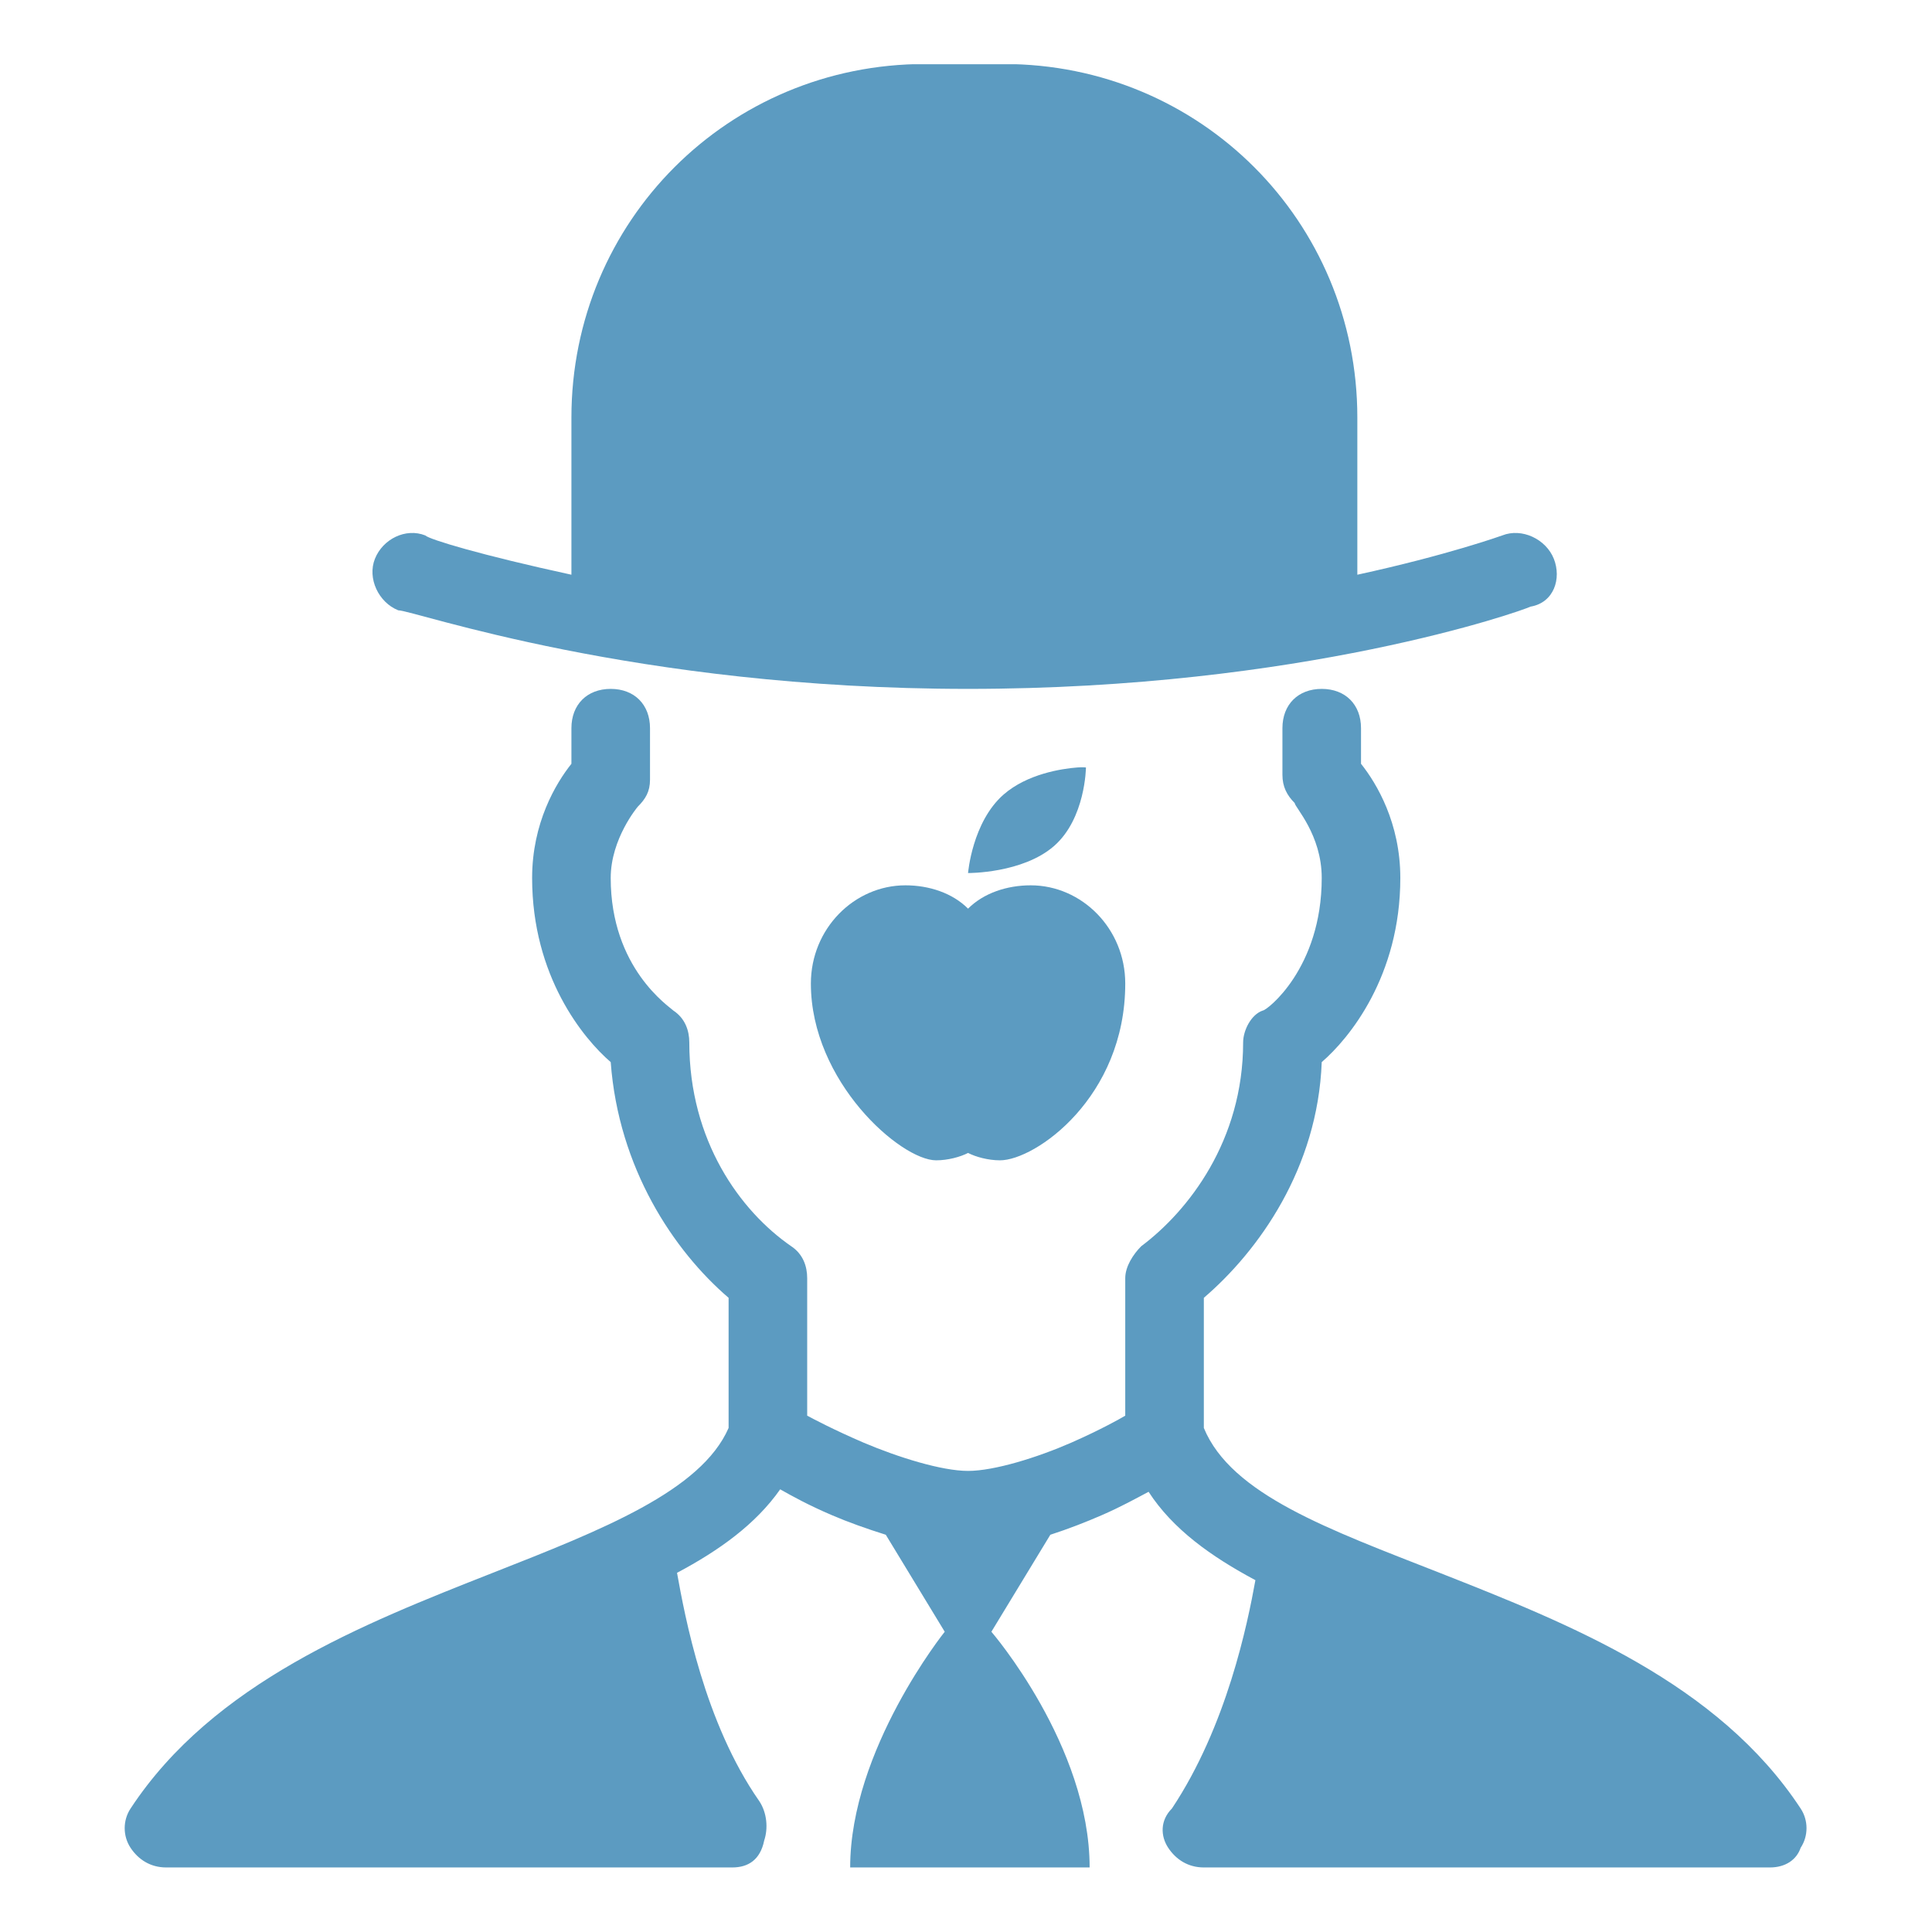<svg xmlns="http://www.w3.org/2000/svg" xmlns:xlink="http://www.w3.org/1999/xlink" width="1080" zoomAndPan="magnify" viewBox="0 0 810 810" height="1080" preserveAspectRatio="xMidYMid meet" version="1.0"><defs><clipPath id="id1"><path d="M 52 26.938 L 758 26.938 L 758 782.938 L 52 782.938 Z M 52 26.938 " clip-rule="nonzero"/></clipPath></defs><g clip-path="url(#id1)"><path fill="#5c9bc1" d="M 387.844 26.836 C 305.469 26.836 239.57 92.719 239.57 175.07 L 239.57 240.953 C 201.664 232.719 179.977 226.156 178.301 224.484 C 170.066 221.203 160.477 226.027 157.195 234.262 C 153.91 242.496 158.738 252.598 166.977 255.879 C 173.539 255.879 265.824 288.82 405.863 288.82 C 545.902 288.82 638.383 256.008 641.664 254.336 C 651.574 252.664 654.727 242.496 651.445 234.262 C 648.164 226.027 638.059 221.203 629.82 224.484 C 629.82 224.484 606.977 232.719 569.07 240.953 L 569.07 175.07 C 569.07 92.719 503.168 26.836 420.793 26.836 Z M 256.043 288.82 C 246.133 288.82 239.57 295.383 239.57 305.293 L 239.57 320.219 C 233.004 328.453 223.094 345.055 223.094 368.086 C 223.094 409.262 244.523 435.383 256.043 445.293 C 259.324 489.75 282.43 524.363 305.469 544.117 L 305.469 598.676 C 293.949 625.055 252.762 641.266 206.617 659.41 C 152.238 680.836 89.363 705.539 54.738 758.234 C 51.457 763.188 51.457 769.75 54.738 774.703 C 58.023 779.656 63.105 782.938 69.672 782.938 L 307.016 782.938 C 313.578 782.938 318.727 779.852 320.398 771.617 C 322.074 766.66 321.621 760.098 318.34 755.145 C 295.301 722.203 287.129 677.555 283.844 659.41 C 301.543 650.016 316.859 639.016 327.094 624.41 C 332.113 627.242 338.934 631.035 348.715 635.219 C 355.602 638.18 363.391 640.945 371.371 643.453 L 396.082 684.117 C 396.082 684.117 356.438 733.527 356.438 782.938 L 456.832 782.938 C 456.832 731.855 415.645 684.117 415.645 684.117 L 440.359 643.453 C 448.082 640.945 455.352 638.113 461.98 635.219 C 469.832 631.809 476.461 628.141 481.547 625.438 C 491.715 641.137 507.805 652.59 526.336 662.496 C 523.055 680.641 514.367 723.617 491.328 758.234 C 486.371 763.188 486.5 769.75 489.785 774.703 C 493.066 779.656 498.148 782.938 504.715 782.938 L 742.059 782.938 C 748.621 782.938 753.254 779.656 754.93 774.703 C 758.211 769.75 758.211 763.188 754.93 758.234 C 720.305 705.539 657.945 680.836 603.566 659.41 C 557.422 641.266 516.234 626.66 504.715 598.676 L 504.715 544.117 C 527.754 524.363 552.465 489.75 554.141 445.293 C 565.66 435.383 587.09 409.262 587.09 368.086 C 587.09 345.055 577.18 328.453 570.613 320.219 L 570.613 305.293 C 570.613 295.383 564.051 288.82 554.141 288.82 C 544.23 288.82 537.664 295.383 537.664 305.293 L 537.664 324.852 C 537.664 329.805 539.531 333.406 542.812 336.688 C 542.812 338.363 554.141 349.941 554.141 368.086 C 554.141 405.98 531.102 423.676 529.426 423.676 C 524.473 425.348 521.188 432.102 521.188 437.055 C 521.188 478.234 498.215 507.699 478.457 522.496 C 475.176 525.777 471.766 530.926 471.766 535.879 L 471.766 593.527 C 469.703 594.75 461.531 599.383 449.109 604.852 C 435.016 611.027 416.867 616.688 405.863 616.688 C 394.859 616.688 376.648 611.027 362.102 604.852 C 349.68 599.512 341.059 594.941 338.418 593.527 L 338.418 535.879 C 338.418 530.926 336.684 525.777 331.727 522.496 C 310.297 507.699 288.992 478.234 288.992 437.055 C 288.992 432.102 287.258 426.957 282.301 423.676 C 280.629 422 256.043 405.98 256.043 368.086 C 256.043 351.617 267.371 338.234 267.371 338.234 C 270.652 334.953 272.52 331.863 272.52 326.91 L 272.52 305.293 C 272.52 295.383 265.953 288.82 256.043 288.82 Z M 451.684 321.762 C 445.055 322.277 430.707 324.465 420.793 333.086 C 407.602 344.602 405.863 366.027 405.863 366.027 C 405.863 366.027 428.711 366.219 441.902 354.703 C 455.098 343.188 455.289 321.762 455.289 321.762 C 455.289 321.762 453.875 321.57 451.684 321.762 Z M 379.605 371.176 C 358.176 371.176 339.965 389.316 339.965 412.352 C 339.965 453.527 377.676 486.469 392.477 486.469 C 397.434 486.469 402.582 485.055 405.863 483.379 C 409.145 485.055 414.293 486.469 419.25 486.469 C 434.051 486.469 471.766 460.09 471.766 412.352 C 471.766 389.316 453.551 371.176 432.121 371.176 C 422.211 371.176 412.43 374.391 405.863 380.953 C 399.301 374.391 389.52 371.176 379.605 371.176 Z M 379.605 371.176 " fill-opacity="1" fill-rule="nonzero"/></g></svg>